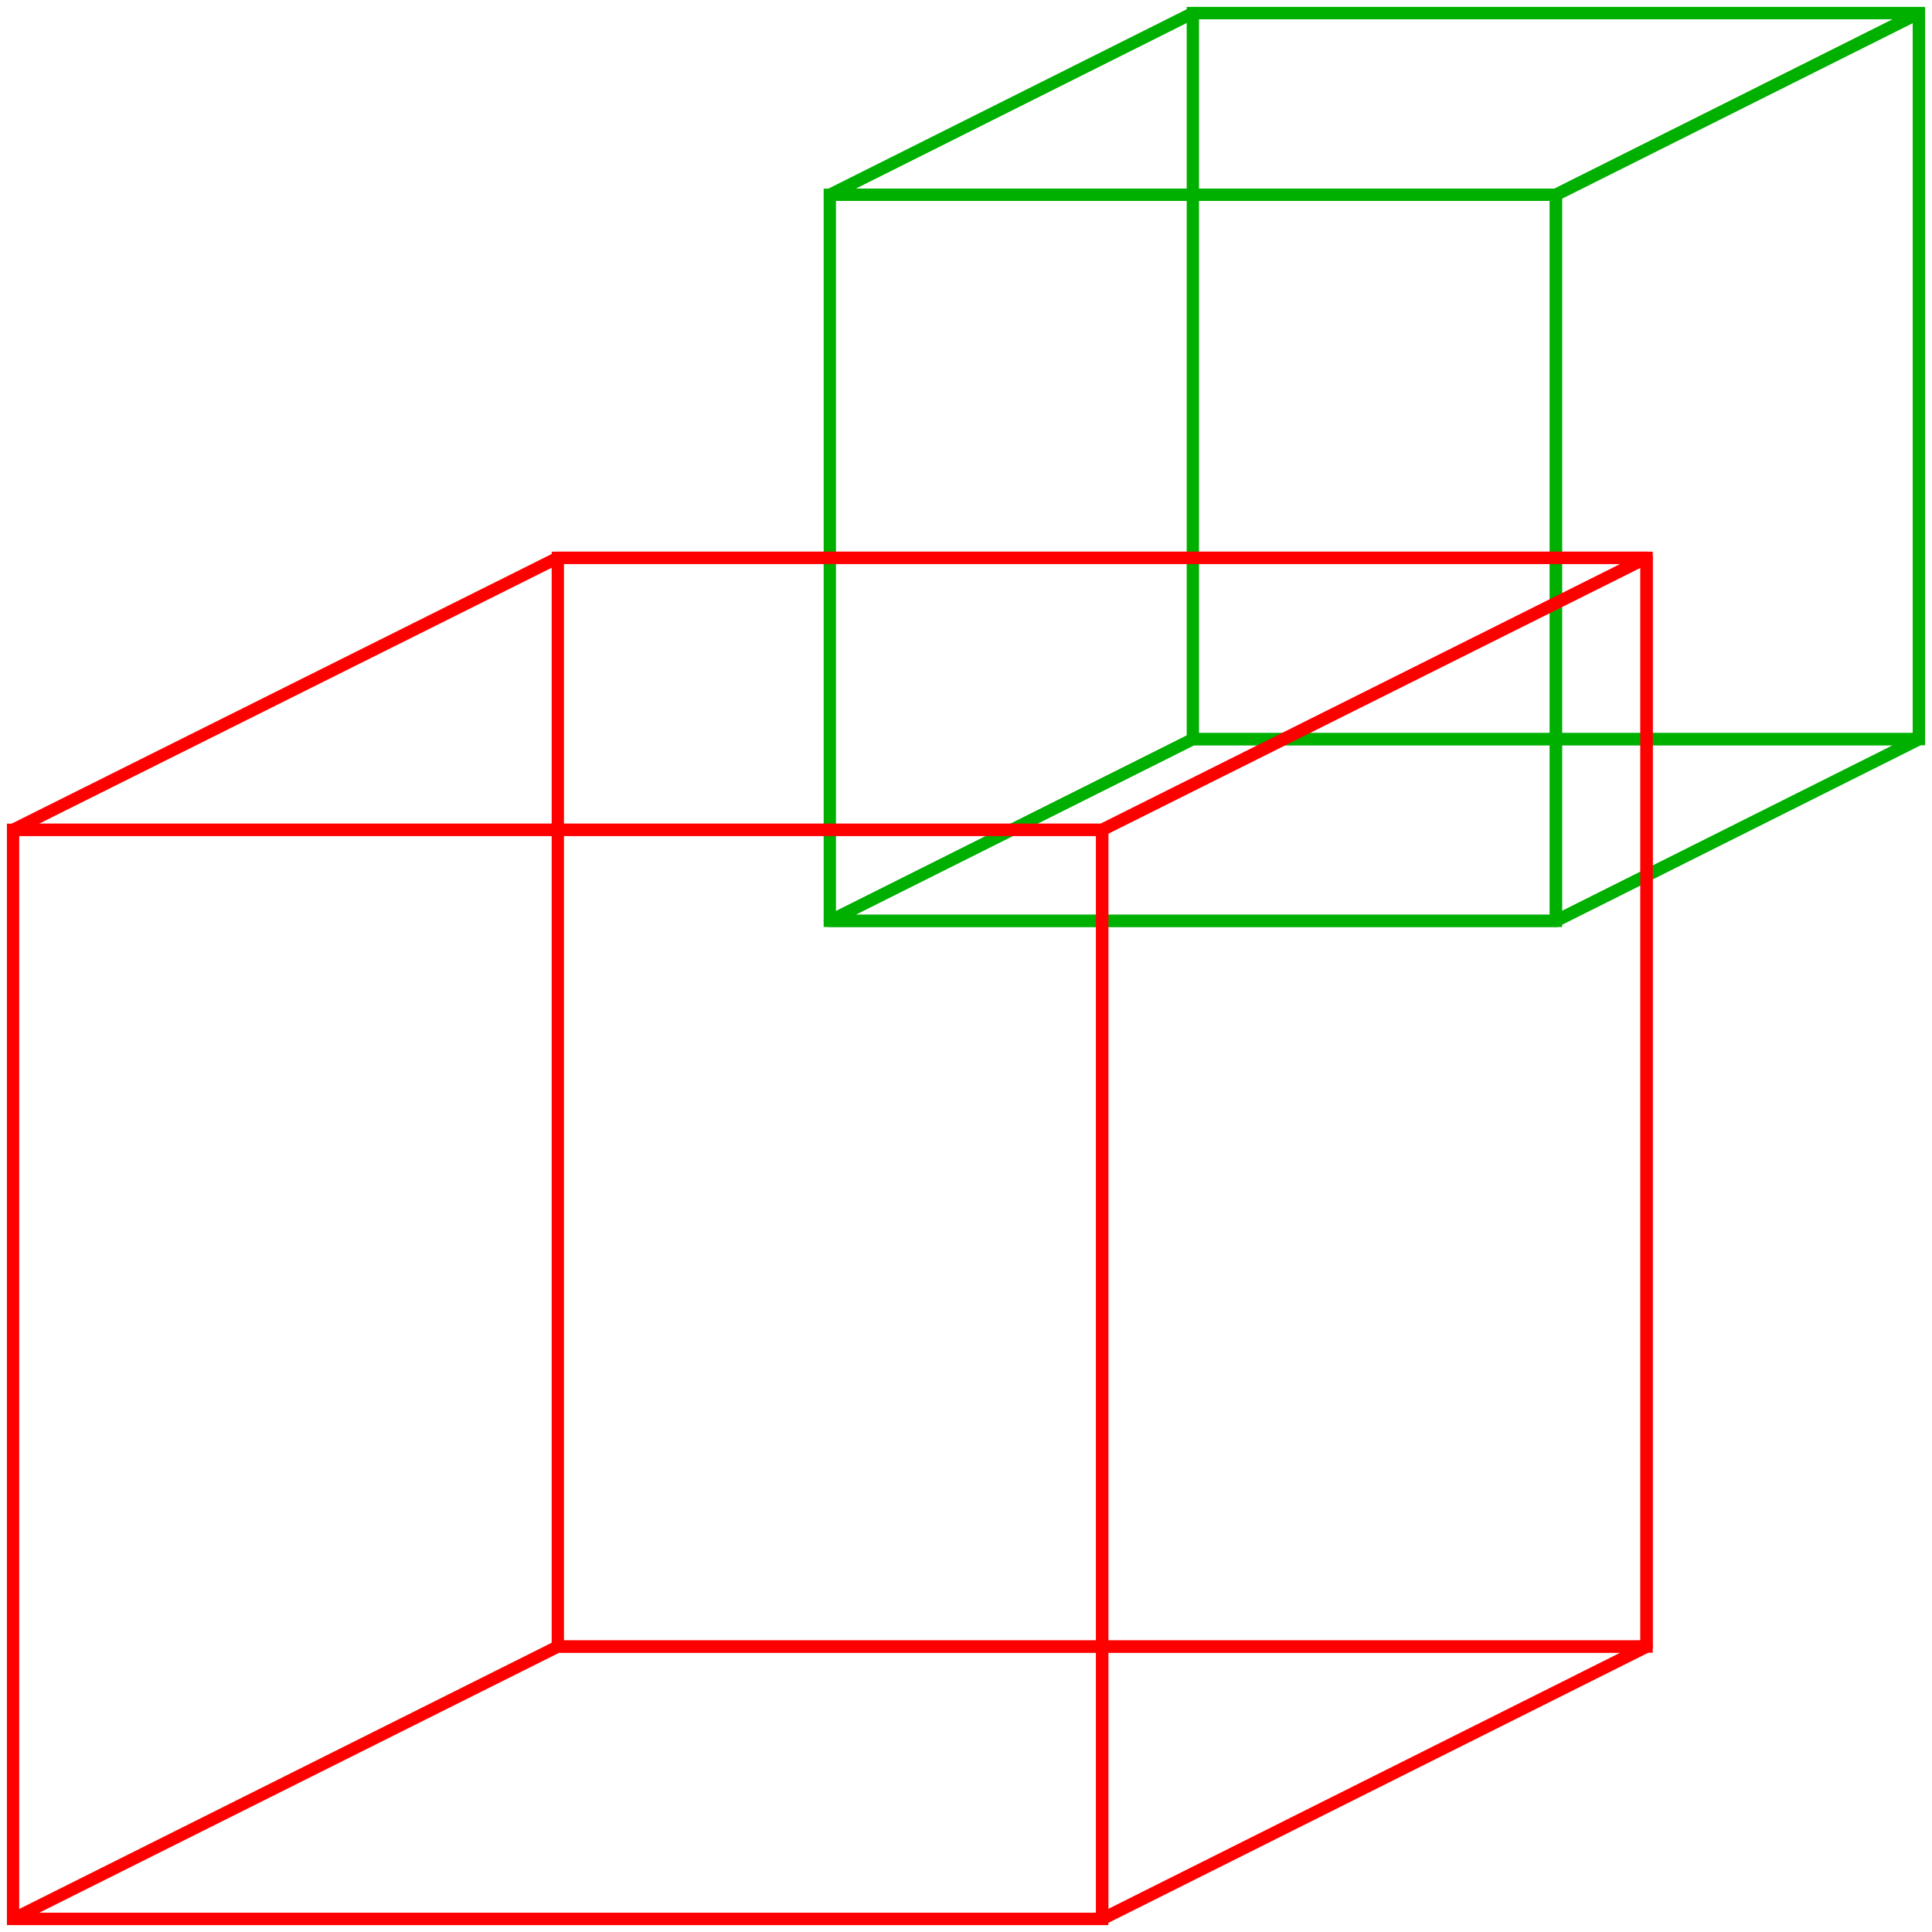 <?xml version="1.0" encoding="UTF-8" standalone="no"?>
<!-- Creator: fig2dev Version 3.2 Patchlevel 5e -->

<!-- CreationDate: Wed Sep 30 10:53:35 2015 -->

<!-- Magnification: 1.050 -->

<svg
   xmlns:dc="http://purl.org/dc/elements/1.1/"
   xmlns:cc="http://creativecommons.org/ns#"
   xmlns:rdf="http://www.w3.org/1999/02/22-rdf-syntax-ns#"
   xmlns:svg="http://www.w3.org/2000/svg"
   xmlns="http://www.w3.org/2000/svg"
   xmlns:sodipodi="http://sodipodi.sourceforge.net/DTD/sodipodi-0.dtd"
   xmlns:inkscape="http://www.inkscape.org/namespaces/inkscape"
   width="4.2in"
   height="4.2in"
   viewBox="3036 2091 5029 5029"
   id="svg2"
   version="1.1"
   inkscape:version="0.91 r13725"
   sodipodi:docname="fig_sichtWireframe.svg">
  <defs
     id="defs28" />
  <sodipodi:namedview
     pagecolor="#ffffff"
     bordercolor="#666666"
     borderopacity="1"
     objecttolerance="10"
     gridtolerance="10"
     guidetolerance="10"
     inkscape:pageopacity="0"
     inkscape:pageshadow="2"
     inkscape:window-width="640"
     inkscape:window-height="480"
     id="namedview26"
     showgrid="false"
     inkscape:zoom="0.62433865"
     inkscape:cx="188.99999"
     inkscape:cy="188.99999"
     inkscape:window-x="142"
     inkscape:window-y="60"
     inkscape:window-maximized="0"
     inkscape:current-layer="svg2" />
  <polygon
     id="polygon6"
     style="fill:none;stroke:#00b000;stroke-width:32;stroke-linecap:butt;stroke-linejoin:miter"
     points="7086,4488 5196,4488 5196,2598 5196,2598 7086,2598 " />
  <polygon
     id="polygon8"
     style="fill:none;stroke:#00b000;stroke-width:32;stroke-linecap:butt;stroke-linejoin:miter"
     points="8031,4015 6141,4015 6141,2125 6141,2125 8031,2125 " />
  <polygon
     id="polygon10"
     style="fill:none;stroke:#00b000;stroke-width:32;stroke-linecap:butt;stroke-linejoin:round"
     points="8031,2125 7086,2598 5196,2598 5196,2598 6141,2125 " />
  <polygon
     id="polygon12"
     style="fill:none;stroke:#00b000;stroke-width:32;stroke-linecap:butt;stroke-linejoin:round"
     points="8031,4015 7086,4488 7086,2598 7086,2598 8031,2125 " />
  <polygon
     id="polygon14"
     style="fill:none;stroke:#00b000;stroke-width:32;stroke-linecap:butt;stroke-linejoin:round"
     points="8031,4015 7086,4488 5196,4488 5196,4488 6141,4015 " />
  <polygon
     id="polygon16"
     style="fill:none;stroke:#ff0000;stroke-width:32;stroke-linecap:butt;stroke-linejoin:miter"
     points="5905,4251 3070,4251 3070,7086 3070,7086 5905,7086 " />
  <polygon
     id="polygon18"
     style="fill:none;stroke:#ff0000;stroke-width:32;stroke-linecap:butt;stroke-linejoin:miter"
     points="7322,3543 4488,3543 4488,6377 4488,6377 7322,6377 " />
  <polygon
     id="polygon20"
     style="fill:none;stroke:#ff0000;stroke-width:32;stroke-linecap:butt;stroke-linejoin:round"
     points="7322,3543 5905,4251 3070,4251 3070,4251 4488,3543 " />
  <polygon
     id="polygon22"
     style="fill:none;stroke:#ff0000;stroke-width:32;stroke-linecap:butt;stroke-linejoin:round"
     points="7322,6377 5905,7086 5905,4251 5905,4251 7322,3543 " />
  <polygon
     id="polygon24"
     style="fill:none;stroke:#ff0000;stroke-width:32;stroke-linecap:butt;stroke-linejoin:round"
     points="7322,6377 5905,7086 3070,7086 3070,7086 4488,6377 " />
</svg>
